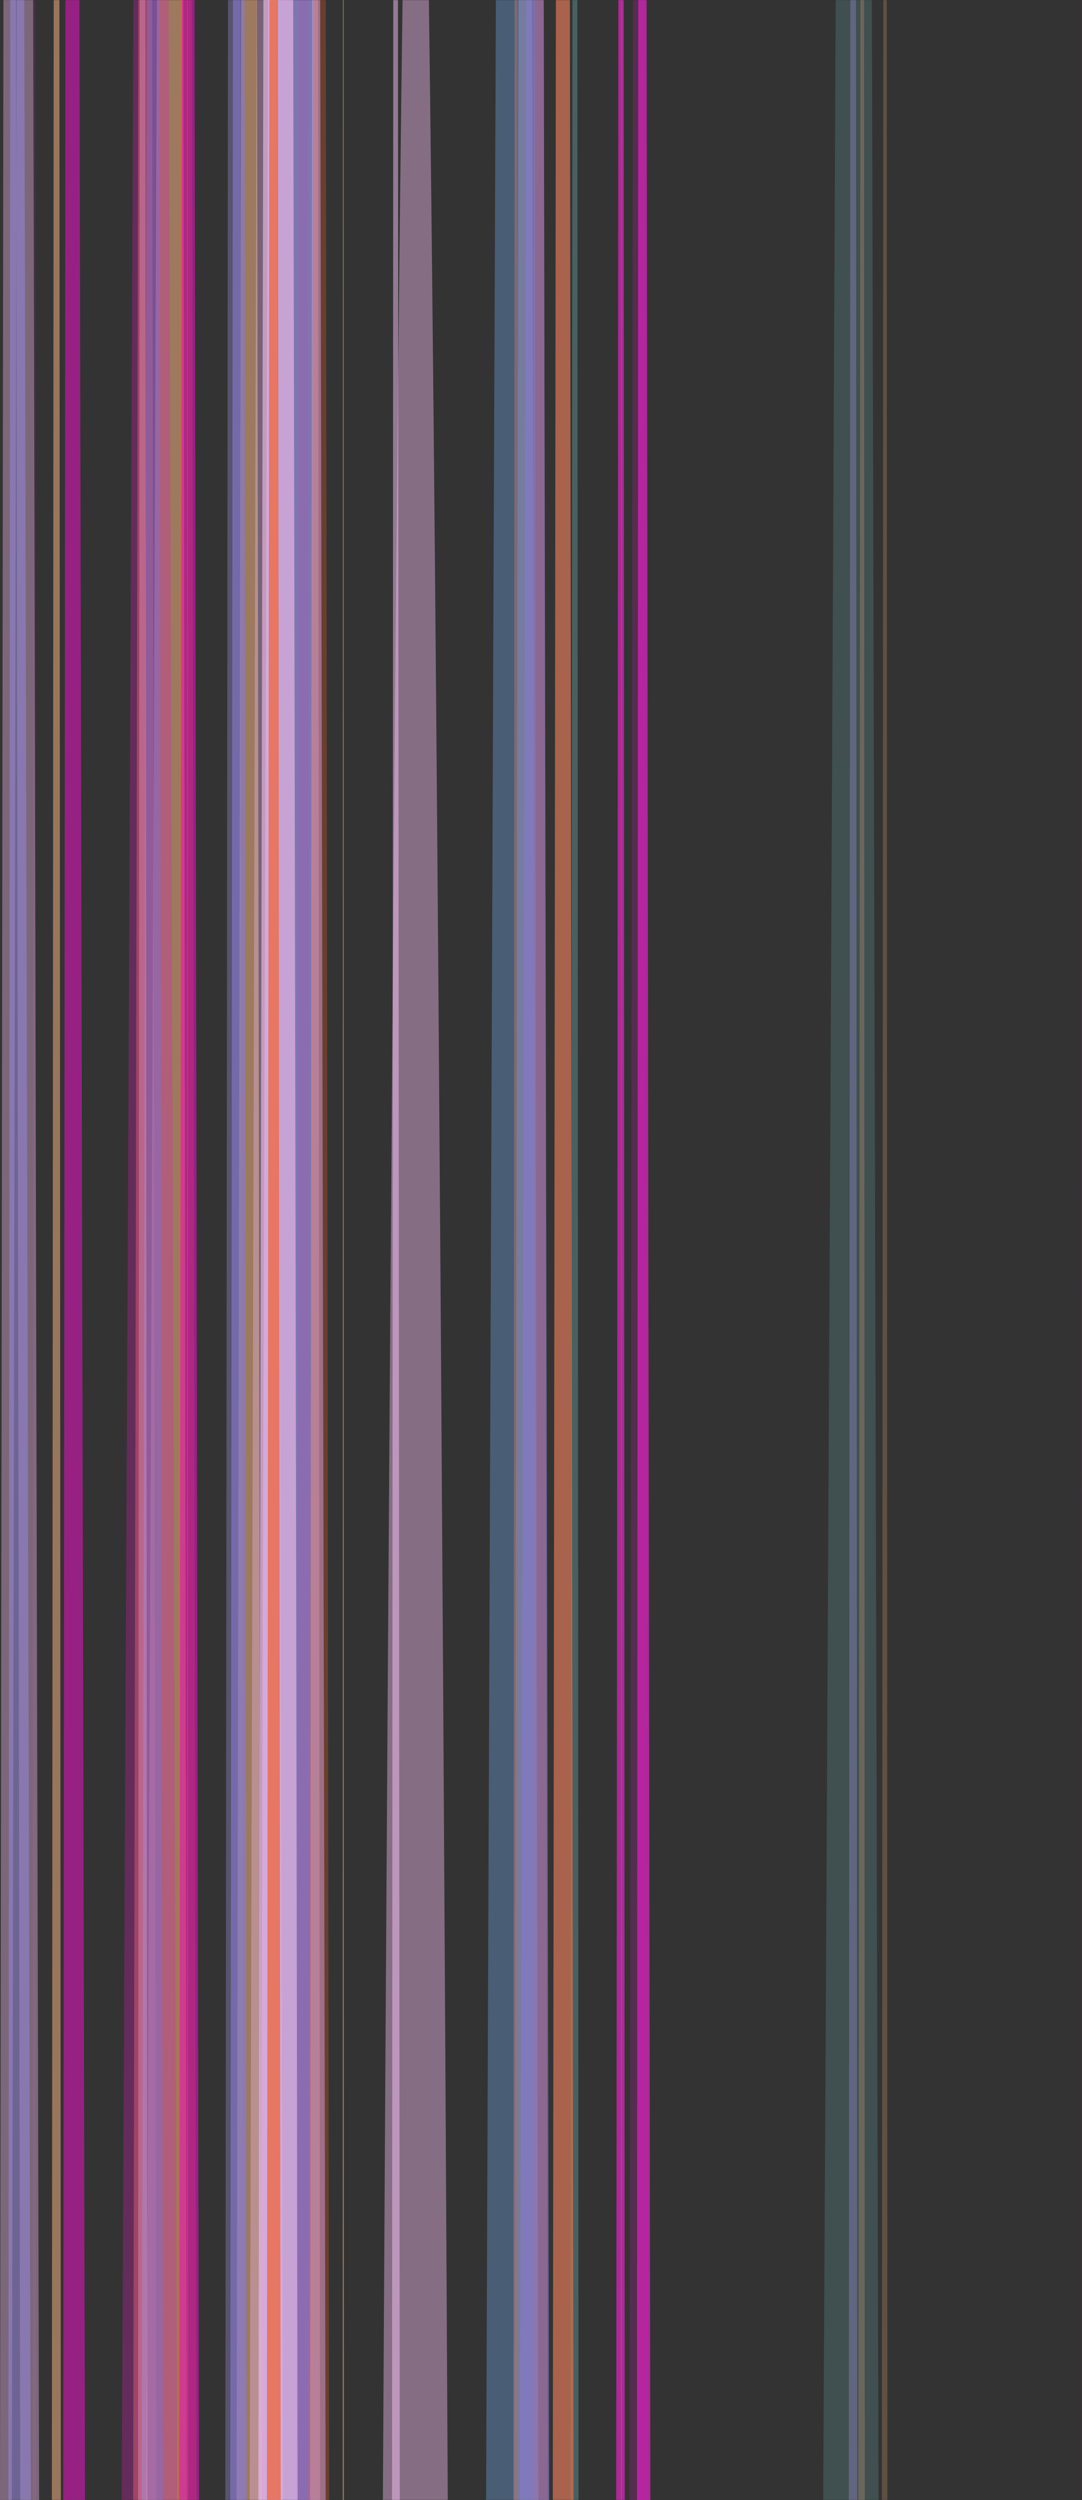 <svg id="Layer_1" data-name="Layer 1" xmlns="http://www.w3.org/2000/svg" viewBox="0 0 498 1150"><rect x="0" y="0" width="498" height="1150" fill="#333333" stroke="none"/><defs><style>.cls-1,.cls-12{fill:#e017bf;}.cls-1{opacity:0.48;}.cls-2{fill:#87e2e1;opacity:0.16;}.cls-3{fill:#e225c3;opacity:0.69;}.cls-4{fill:#86e1e0;opacity:0.26;}.cls-5{fill:#cb7254;opacity:0.54;}.cls-10,.cls-6{fill:#978ad4;}.cls-6{opacity:0.77;}.cls-7{fill:#fab884;opacity:0.53;}.cls-16,.cls-23,.cls-8{fill:#e9b5e6;}.cls-8{opacity:0.45;}.cls-9{fill:#c25a36;}.cls-13,.cls-32,.cls-9{opacity:0.66;}.cls-10,.cls-16{opacity:0.37;}.cls-11{fill:#ca7052;opacity:0.78;}.cls-12{opacity:0.2;}.cls-13{fill:#eab9e7;}.cls-14{fill:#fab47d;opacity:0.23;}.cls-15,.cls-27{fill:#628dc1;}.cls-15{opacity:0.46;}.cls-17{fill:#fab57e;opacity:0.35;}.cls-18{fill:#8879ce;}.cls-18,.cls-29{opacity:0.61;}.cls-19{fill:#e223c2;opacity:0.12;}.cls-20{fill:#f1632c;opacity:0.31;}.cls-21{fill:#fab681;opacity:0.51;}.cls-22{fill:#e015be;opacity:0.58;}.cls-23{opacity:0.22;}.cls-24{fill:#e8b4e5;opacity:0.4;}.cls-25{fill:#f6c0f7;opacity:0.5;}.cls-26{fill:#f7c7f8;opacity:0.29;}.cls-27{opacity:0.57;}.cls-28{fill:#fae7da;opacity:0.33;}.cls-29{fill:#9284d2;}.cls-30{fill:#e11abf;}.cls-30,.cls-31{opacity:0.28;}.cls-31{fill:#f05f27;}.cls-32{fill:#f05c23;}</style></defs><path class="cls-1" d="M498,.06q0,610.05-.1,1149.86l-.07,0q.06-540,.09-1149.89Z"/><path class="cls-2" d="M401.29.06q1.59,613.62,3.07,1149.86l-25.49,0Q381.81,613.6,384.63.06Z"/><path class="cls-3" d="M297.59.06q.84,611.46,1.75,1149.92h-6.18q.3-530.79.61-1149.91Z"/><path class="cls-3" d="M287.06.06q.26,619.16.49,1149.86h-3.94q.54-538.05,1-1149.86Z"/><path class="cls-4" d="M265.73.06q.27,610.4.54,1149.86l-3.7,0Q263,610.63,263.48.06Z"/><path class="cls-5" d="M63.67.06q-1.2,609-2.39,1149.86H72Q71,608.33,70,.06Z"/><path class="cls-6" d="M123.5.06c-1.25,322.52-2.5,702.4-3.76,1149.86l30.14.07Q148.64,608.2,147.37.06Z"/><path class="cls-7" d="M118.25.06q1,612.24,2.07,1149.86l-11.44,0Q109.92,619.71,111,.06Z"/><path class="cls-7" d="M84.38.06Q85.19,619.54,86,1149.92H67.27Q69.69,611.24,72.25.06Z"/><path class="cls-8" d="M238.58.06q-1,608-1.91,1149.86h11.15q-1.47-542-2.93-1149.86Z"/><path class="cls-8" d="M197.4.06q4.41,331,8.69,1149.85H176.22Q180.77,330.68,185.29.06Z"/><path class="cls-9" d="M250.28.06q.93,610.41,1.87,1149.86h-7.23q.39-532.34.81-1149.86Z"/><path class="cls-9" d="M238.23.06q.15,617.64.31,1149.86h-2.29q.33-539.07.6-1149.86Z"/><path class="cls-10" d="M394,.06q.29,611.51.59,1149.86h-3.93Q391,611.42,391.37.06Z"/><path class="cls-10" d="M110.56.06q.93,613.8,1.94,1149.86h-8.8q.61-537.1,1.23-1149.86Z"/><path class="cls-11" d="M262.29.06q.87,613.85,1.68,1149.86l-9.55,0Q255.16,613.27,255.86.06Z"/><path class="cls-12" d="M291.3.06q-.76,609.57-1.57,1149.93H298Q297.23,609.42,296.35.06Z"/><path class="cls-13" d="M121.24,0c-.77,350.13-1.55,739.07-2.35,1149.89H137c-.64-410.8-1.33-799.74-2.07-1149.86Z"/><path class="cls-14" d="M408.14.06q.17,610.06.29,1149.86l-2.53,0Q406.25,610,406.56.06Z"/><path class="cls-14" d="M396,.06q-.43,609.36-.93,1149.86l2.94.07q-.14-541-.3-1149.93Z"/><path class="cls-15" d="M246.05.06q.81,611.64,1.59,1149.86l-23.91,0c1.54-399,3-786.75,4.51-1149.84Z"/><path class="cls-16" d="M118.13.06q-1.63,608.69-3.23,1149.86l15.38.08Q128.77,607.66,127.22.06Z"/><path class="cls-17" d="M286,.06q0,610.47-.11,1149.86h.18q0-539.7.05-1149.86Z"/><path class="cls-18" d="M242.29.06q-1.51,608.09-3,1149.86l13.49.07Q251.52,608.52,250.22.06Z"/><path class="cls-18" d="M112.61.06q.49,610.38,1,1149.86l-7.62,0c.42-402.12.83-790.15,1.23-1149.84Z"/><path class="cls-19" d="M137.51.06q-.51,608.47-1,1149.86h7.07q-1-542.12-2-1149.86Z"/><path class="cls-19" d="M15.44.06Q15.28,609.78,15.12,1150l1.44-.07Q16.42,608.78,16.29.06Z"/><path class="cls-20" d="M88.28.06q1,610.88,2.11,1149.86H81.78Q82.32,610.33,82.89.06Z"/><path class="cls-21" d="M158.18.06q0,608.56.09,1149.86l-.55.07q.06-541.6.12-1149.93Z"/><path class="cls-21" d="M24.72.06q-.43,610.17-.85,1149.86H28Q27.7,608.89,27.33.06Z"/><path class="cls-22" d="M89.51.06q1,611.49,2.08,1149.86H82.38Q83,611,83.68.06Z"/><path class="cls-22" d="M36.54.06q1.32,611.61,2.58,1149.86l-10,.06q.49-539.46,1-1149.92Z"/><path class="cls-23" d="M86.18.06q0,609.69.06,1149.86h.28Q86.43,608.65,86.36.06Z"/><path class="cls-24" d="M7.67.06q-1.14,610-2.24,1149.86s-5.43.13-5.43,0Q.8,610.5,1.59.06s5.74-.13,5.74,0q1,611.27,2,1149.86L18,1150Q16.63,608.88,15.26.06Z"/><path class="cls-25" d="M181,.06q-.28,610.91-.56,1149.86H184q-.44-540-.83-1149.86Z"/><path class="cls-26" d="M143.65.06q-.48,608.82-.93,1149.86h4.57Q146.82,607.5,146.37.06Z"/><path class="cls-27" d="M67.59.06Q66.36,609.3,65.22,1149.92L75,1150Q74.24,608.28,73.42.06Z"/><path class="cls-28" d="M64.31.06q-.4,610.2-.79,1149.86h4.31Q67.36,608.84,66.91.06Z"/><path class="cls-29" d="M11.15.06q1.44,610.86,3,1149.86H3.87Q4.26,609.74,4.73.06Z"/><path class="cls-30" d="M77.61.06q2.06,610.79,3.93,1149.86H56Q58.69,610.42,61.42.06Z"/><path class="cls-31" d="M149.94.06q.81,610,1.54,1149.86H142Q143.12,609.45,144.18.06Z"/><path class="cls-32" d="M124,.06q-.61,609.92-1.17,1149.86h6.36Q128.52,609.2,127.91.06Z"/></svg>